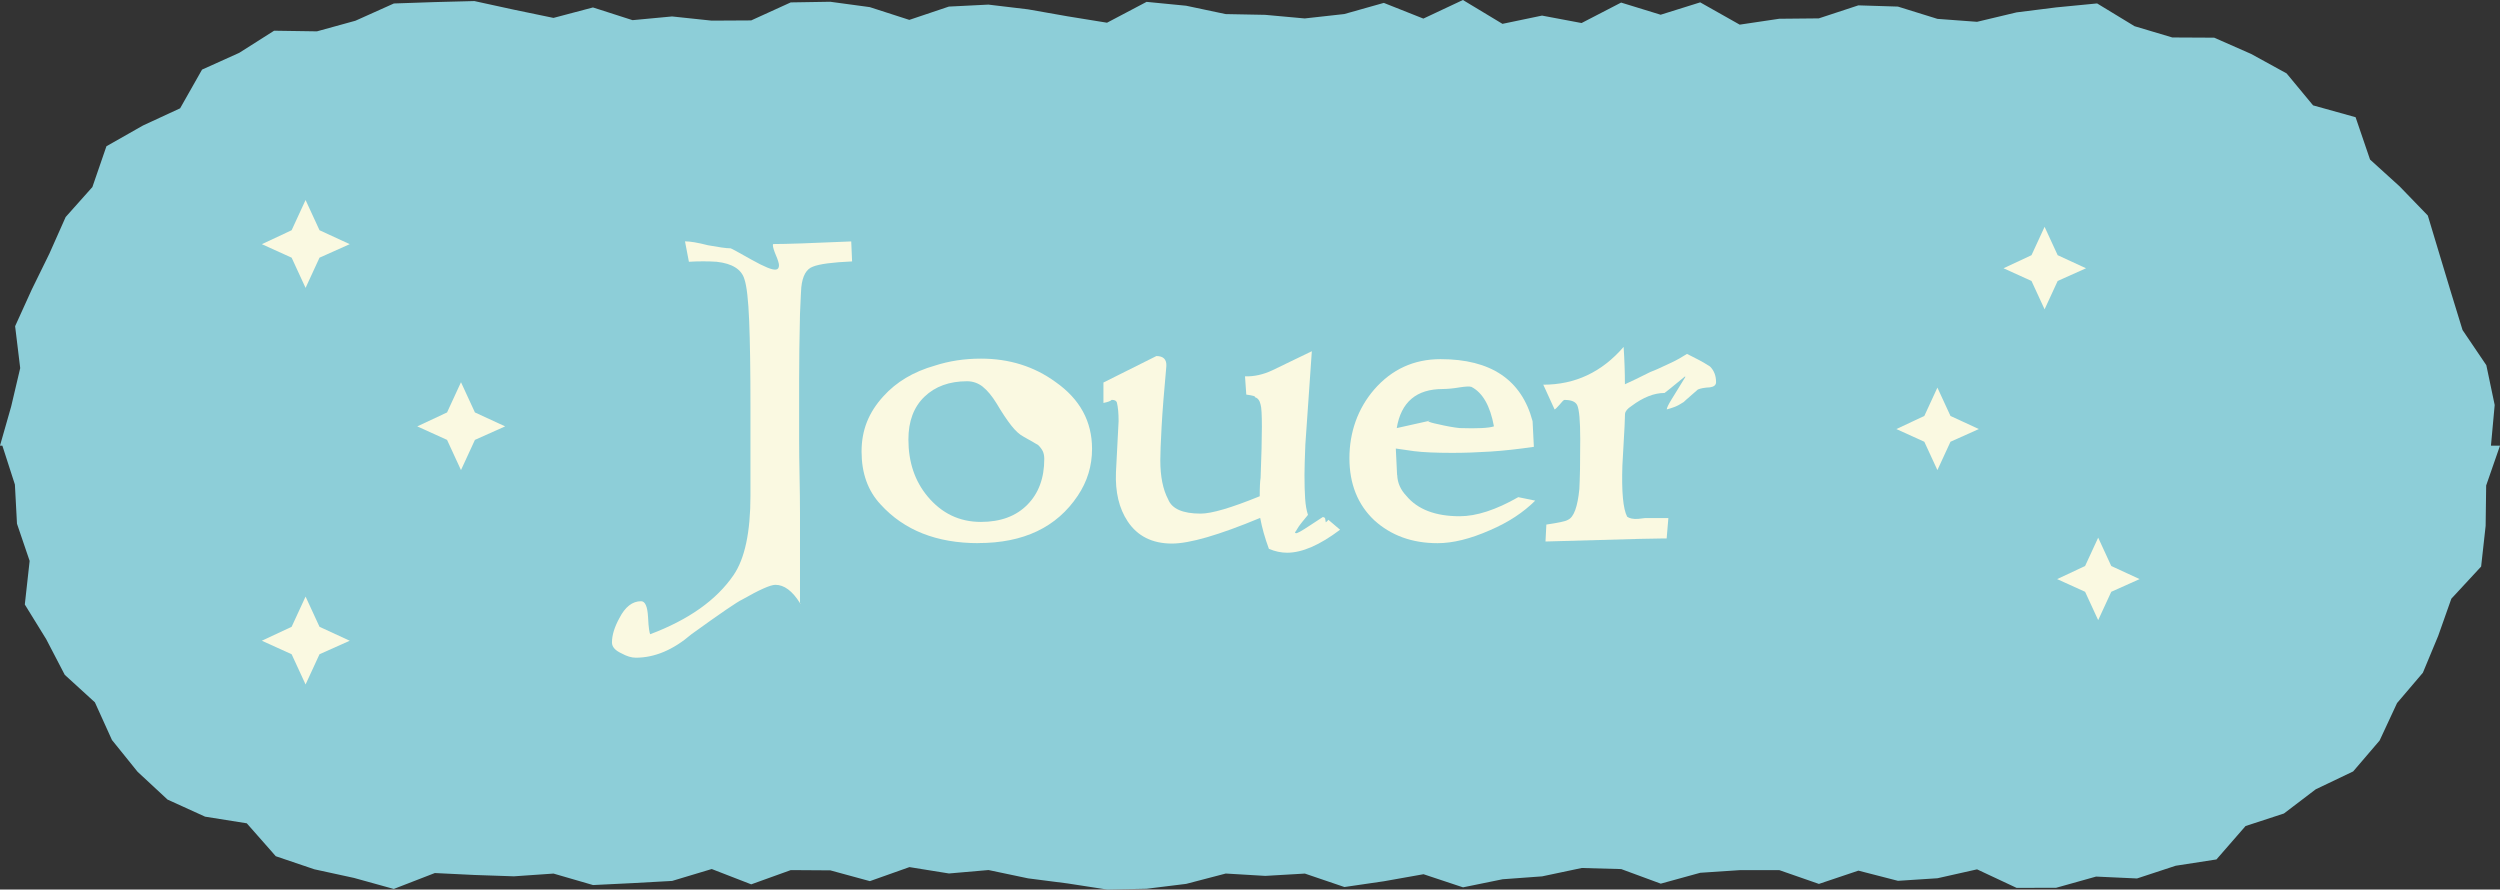 <?xml version="1.0" encoding="UTF-8"?>
<svg id="Calque_1" data-name="Calque 1" xmlns="http://www.w3.org/2000/svg" viewBox="0 0 1632.2 580.77">
  <rect x="0" y="0" width="1632.2" height="580.77" fill="#333333" stroke="none"/>
  <defs>
    <style>
      .cls-1 {
        fill: #8dced8;
      }

      .cls-1, .cls-2 {
        stroke-width: 0px;
      }

      .cls-2 {
        fill: #faf9e1;
      }
    </style>
  </defs>
  <g id="Calque_1-2" data-name="Calque 1-2">
    <g>
      <g>
        <g id="Calque_1-2-2" data-name="Calque 1-2">
          <polygon class="cls-1" points="1342.43 579.61 1316.6 579.68 1290.78 567.58 1264.96 573.39 1239.14 575.07 1213.32 568.42 1187.53 577.09 1161.71 568.1 1135.89 568.1 1110.07 569.82 1084.28 576.92 1058.46 567.4 1032.64 566.7 1006.82 572.16 981 574.05 955.18 579.33 929.39 570.76 903.57 575.35 877.75 579.12 851.93 570.34 826.11 571.85 800.28 570.31 774.46 577.06 748.68 580.24 722.86 580.77 697.03 576.78 671.21 573.46 645.39 568.03 619.57 570.27 593.75 566.11 567.93 575.28 542.11 568.24 516.29 568.07 490.46 577.37 464.68 567.37 438.82 575.14 413 576.57 387.18 577.83 361.39 570.34 335.54 572.13 309.72 571.25 283.89 569.99 257.09 580.38 231.13 573.18 205.21 567.54 180.05 559.01 161.12 537.52 133.9 533.18 109.37 522.02 89.81 503.86 73.09 483.12 61.96 458.55 42.27 440.57 30.16 417.3 16.2 394.67 19.35 366.22 11.09 341.94 9.73 316.36 1.54 290.96 0 290.96 7.31 265.32 13.19 240.33 9.87 212.97 20.75 189.01 32.22 165.63 42.86 141.7 60.32 122.11 69.49 95.48 93.35 81.94 117.6 70.71 131.91 45.45 156.19 34.5 178.96 20.05 206.92 20.47 232.04 13.54 257.16 2.27 283.89 1.36 309.72 .7 335.54 6.33 361.36 11.69 387.14 4.86 412.97 13.16 438.79 10.74 464.61 13.47 490.43 13.33 516.25 1.57 542.04 1.15 567.86 4.65 593.68 12.98 619.5 4.3 645.29 3.01 671.11 6.09 696.93 10.64 722.75 14.83 748.57 1.22 774.39 3.74 800.21 9.2 826 9.69 851.82 12.04 877.64 9.17 903.46 1.89 929.29 12.14 955.11 0 980.93 15.57 1006.75 10.18 1032.57 15.04 1058.39 1.68 1084.21 9.62 1110.03 1.54 1135.82 16.09 1161.64 12.25 1187.46 12 1213.28 3.5 1239.11 4.3 1264.93 12.32 1290.78 14.24 1316.6 8.08 1342.43 4.83 1369.16 2.24 1393.61 17.11 1418.25 24.46 1445.61 24.6 1469.75 35.23 1492.88 47.93 1510.16 68.79 1537.91 76.52 1547.35 104.16 1566.63 121.65 1585.07 140.72 1592.77 166.3 1600.25 191.07 1607.74 215.46 1623.28 238.44 1628.73 264.41 1626.29 290.96 1632.2 290.96 1623.17 316.96 1622.82 343.37 1619.88 369.89 1600.43 390.89 1591.86 415.13 1581.85 439.21 1564.99 459.01 1553.61 483.47 1536.33 503.65 1511.87 515.34 1491.13 531.12 1466.07 539.31 1447.08 561.11 1420.45 565.23 1395.22 573.53 1368.49 572.3 1342.43 579.61"/>
        </g>
        <g>
          <path class="cls-2" d="M522.41,394.14s-.14-.24-.14-.42c-4.97-7.94-10.29-11.9-16.02-11.9-3.25,0-10.46,3.22-21.69,9.62-3.01,1.33-14.07,8.89-33.17,22.67-11.9,10.22-24,15.29-36.28,15.29-2.83,0-5.95-.94-9.34-2.83-4.16-1.89-6.23-4.27-6.23-7.1,0-4.72,1.61-10.01,4.83-15.88,3.78-7.38,8.5-11.06,14.17-11.06,2.66,0,4.16,3.39,4.55,10.22.17,3.78.42,6.58.7,8.36.28,1.78.52,2.8.7,2.97,25.12-9.45,43.25-22.29,54.41-38.56,7.38-10.78,11.06-28.06,11.06-51.85v-57.8c0-23.79-.28-42.62-.84-56.4-.56-13.79-1.61-22.85-3.11-27.22-1.89-6.4-7.94-10.22-18.12-11.34-5.67-.38-11.72-.38-18.12,0l-2.55-13.33c3.39,0,8.4.84,15.01,2.55,3.22.56,6.09,1.05,8.64,1.43s4.58.56,6.09.56c.38,0,4.9,2.45,13.61,7.38,8.4,4.72,13.72,6.89,16.02,6.51,1.33-.17,1.99-1.12,1.99-2.83,0-.56-.17-1.47-.56-2.69-.38-1.22-.87-2.52-1.43-3.81-.56-1.33-1.05-2.59-1.43-3.81s-.56-2.13-.56-2.69.1-.84.28-.84c8.01,0,24.95-.56,50.87-1.71l.56,13.05c-12.84.56-21.34,1.71-25.51,3.39-4.34,1.5-6.89,6.05-7.66,13.61,0,.38-.1,1.99-.28,4.83s-.38,7-.56,12.46c-.17,8.33-.35,15.95-.42,22.95-.1,7-.14,13.51-.14,19.56v39.68c0,6.61.1,14.45.28,23.51.17,9.06.28,17,.28,23.79v59.23c.17,0,.28.1.28.28s-.03.24-.14.14v.03Z"/>
          <path class="cls-2" d="M638.74,354.61c-27.22,0-48.46-8.4-63.78-25.23-8.33-8.89-12.46-20.4-12.46-34.57s4.72-25.61,14.17-36c8.5-9.45,19.73-16.16,33.73-20.12,9.27-3.01,19.28-4.55,30.05-4.55,18.51,0,34.78,5.11,48.74,15.29,15.88,11.16,23.79,25.68,23.79,43.63,0,11.16-3.11,21.34-9.34,30.61-13.79,20.61-35.41,30.89-64.9,30.89v.03ZM641.58,252.44c-3.01-2.34-6.44-3.53-10.22-3.53-11.51,0-20.78,3.36-27.78,10.08s-10.5,16.02-10.5,27.92c0,14.73,4.16,27.12,12.46,37.12,9.27,11.16,20.89,16.72,34.85,16.72,12.84,0,22.95-3.74,30.33-11.2,7.38-7.45,11.06-17.42,11.06-29.88,0-2.06-.35-3.78-.98-5.11-.66-1.33-1.64-2.66-2.97-3.95-.56-.38-1.61-.98-3.11-1.85-1.5-.84-3.6-2.03-6.23-3.53-2.66-1.33-5.39-3.78-8.22-7.38-2.83-3.6-6.05-8.4-9.62-14.45-3.01-4.9-6.05-8.54-9.06-10.92v-.03Z"/>
          <path class="cls-2" d="M822.68,338.16c-26.84,11.16-46.01,16.72-57.52,16.72-12.84,0-22.5-4.83-28.9-14.45-5.67-8.5-8.22-19.28-7.66-32.29l1.71-33.17c0-2.62-.1-4.97-.28-6.93-.17-1.99-.49-3.74-.84-5.25-.38-1.12-1.4-1.71-3.11-1.71h-.28c-.77.77-2.55,1.43-5.39,1.99v-13.33l34.57-17.28c4.55,0,6.72,2.17,6.51,6.51-1.5,16.23-2.55,29.46-3.11,39.68-.56,10.22-.84,17.49-.84,21.83,0,10.6,1.71,19.1,5.11,25.51,2.45,6.23,9.55,9.34,21.24,9.34,7.17,0,20.01-3.78,38.56-11.34,0-2.83.03-5.28.14-7.38.1-2.06.24-3.6.42-4.55,1.12-28.52,1.12-44.5,0-47.9-.56-2.66-1.78-4.27-3.67-4.83.56-.56-1.33-1.12-5.67-1.71l-.84-11.9c5.84.17,11.83-1.12,17.84-3.95l25.79-12.46-4.23,60.95c-.17,4.72-.35,8.71-.42,11.9-.1,3.22-.14,5.84-.14,7.94,0,6.05.14,11.2.42,15.43s.91,7.8,1.85,10.64l-3.95,4.83c-1.5,1.89-2.55,3.36-3.11,4.41s-1.05,1.75-1.43,2.13c0,.17.17.38.56.56.56.38,3.67-1.33,9.34-5.11l8.22-5.39c1.12,0,1.71.56,1.71,1.71l.28,1.71c.17-.17.42-.38.7-.56s.59-.56.98-1.12l7.66,6.51c-13.23,10.01-24.77,15.01-34.57,15.01-3.95,0-7.94-.84-11.9-2.55-2.66-7.17-4.51-13.89-5.67-20.12l-.07-.03Z"/>
          <path class="cls-2" d="M912.21,310.1c.17,5.11,2.17,9.62,5.95,13.61,7.38,8.89,19,13.33,34.85,13.33,10.95,0,23.72-4.16,38.24-12.46l11.06,2.27c-7.73,7.73-17.56,14.17-29.46,19.28-12.84,5.67-24.28,8.5-34.29,8.5-16.62,0-30.4-5-41.39-15.01-10.78-10.22-16.16-23.72-16.16-40.52s5.39-32.29,16.16-44.78c11.51-13.23,25.96-19.84,43.35-19.84,32.89,0,52.9,13.51,60.07,40.52l.84,16.72c-10.22,1.5-19.7,2.55-28.48,3.11-8.78.56-17.04.84-24.81.84-5.28,0-10.01-.1-14.17-.28s-7.73-.45-10.78-.84l-11.9-1.71.84,17.28.07-.03ZM960.67,252.58c-1.33-.38-3.78-.28-7.38.28-2.27.38-4.34.66-6.23.84-1.89.17-3.6.28-5.11.28-17.18,0-27.22,8.5-30.05,25.51l20.4-4.55c.56.56,2.73,1.22,6.51,1.99,5.67,1.33,10.39,2.17,14.17,2.55,11.72.38,19.17,0,22.39-1.12-2.45-13.4-7.38-22.01-14.73-25.79h.04ZM932.33,274.97l1.43-.28c-.94,0-1.43.1-1.43.28Z"/>
          <path class="cls-2" d="M1103.07,259.09c-1.61,1.33-2.87,2.45-3.81,3.39-2.27,1.5-4.3,2.59-6.09,3.25-1.78.66-3.46,1.19-4.97,1.57,0-.94,1.01-3.11,3.11-6.51,2.06-3.39,5.11-8.33,9.06-14.73l-.28-.28c-8.5,7-12.95,10.6-13.33,10.78-6.79,0-14,2.83-21.55,8.5-2.66,1.71-4.06,3.39-4.27,5.11l-.28,7.94-1.43,25.79c-.56,17.18.45,28.34,3.11,33.45,1.5,1.12,3.88,1.61,7.07,1.43l4.83-.56h15.01l-1.12,13.33c1.5,0,.73,0-2.27,0s-8.22.1-15.6.28l-61.23,1.71.56-11.06c3.78-.56,6.86-1.08,9.2-1.57,2.34-.45,4.02-.98,4.97-1.57,3.78-1.71,6.23-8.4,7.38-20.12.17-3.22.31-7.52.42-12.91.1-5.39.14-11.97.14-19.7,0-11.9-.66-19.28-1.99-22.11-1.12-2.27-3.88-3.39-8.22-3.39-.38,0-.84.31-1.43.98-.56.66-1.19,1.36-1.85,2.13s-1.33,1.47-1.99,2.13-1.08.98-1.26.98l-7.38-16.16c20.78,0,38.24-8.22,52.45-24.67.56,8.5.84,16.62.84,24.39,2.06-.94,4.48-2.06,7.24-3.39,2.73-1.33,5.81-2.83,9.2-4.55.94-.38,2.55-1.05,4.83-1.99l8.5-3.95c2.06-.94,4.02-1.92,5.81-2.97,1.78-1.05,3.43-2.03,4.97-2.97l3.39,1.71c1.12.56,2.69,1.36,4.69,2.41s4.3,2.41,6.93,4.09c2.66,2.66,3.95,6.05,3.95,10.22,0,1.89-1.33,3.01-3.95,3.39-3.6.17-6.23.66-7.94,1.43-2.1,1.89-3.92,3.5-5.53,4.83l.14-.07Z"/>
        </g>
      </g>
      <path class="cls-2" d="M199.5,187.96l-9.1-19.73-19.45-8.82,19.45-9.1,9.1-19.73,9.1,19.73,19.73,9.1-19.73,8.82s-9.1,19.73-9.1,19.73Z"/>
      <path class="cls-2" d="M300.97,306.92l-9.1-19.73-19.45-8.82,19.45-9.1,9.1-19.73,9.1,19.73,19.73,9.1-19.73,8.82-9.1,19.73Z"/>
      <path class="cls-2" d="M1334.87,201.95l-8.54-18.51-18.26-8.29,18.26-8.54,8.54-18.51,8.54,18.51,18.51,8.54-18.51,8.29-8.54,18.51Z"/>
      <path class="cls-2" d="M1264.89,306.92l-8.54-18.51-18.26-8.29,18.26-8.54,8.54-18.51,8.54,18.51,18.51,8.54-18.51,8.29-8.54,18.51Z"/>
      <path class="cls-2" d="M1369.86,404.88l-8.54-18.51-18.26-8.29,18.26-8.54,8.54-18.51,8.54,18.51,18.51,8.54-18.51,8.29-8.54,18.51Z"/>
      <path class="cls-2" d="M199.5,446.87l-9.1-19.73-19.45-8.82,19.45-9.1,9.1-19.73,9.1,19.73,19.73,9.1-19.73,8.82s-9.1,19.73-9.1,19.73Z"/>
    </g>
  </g>
</svg>